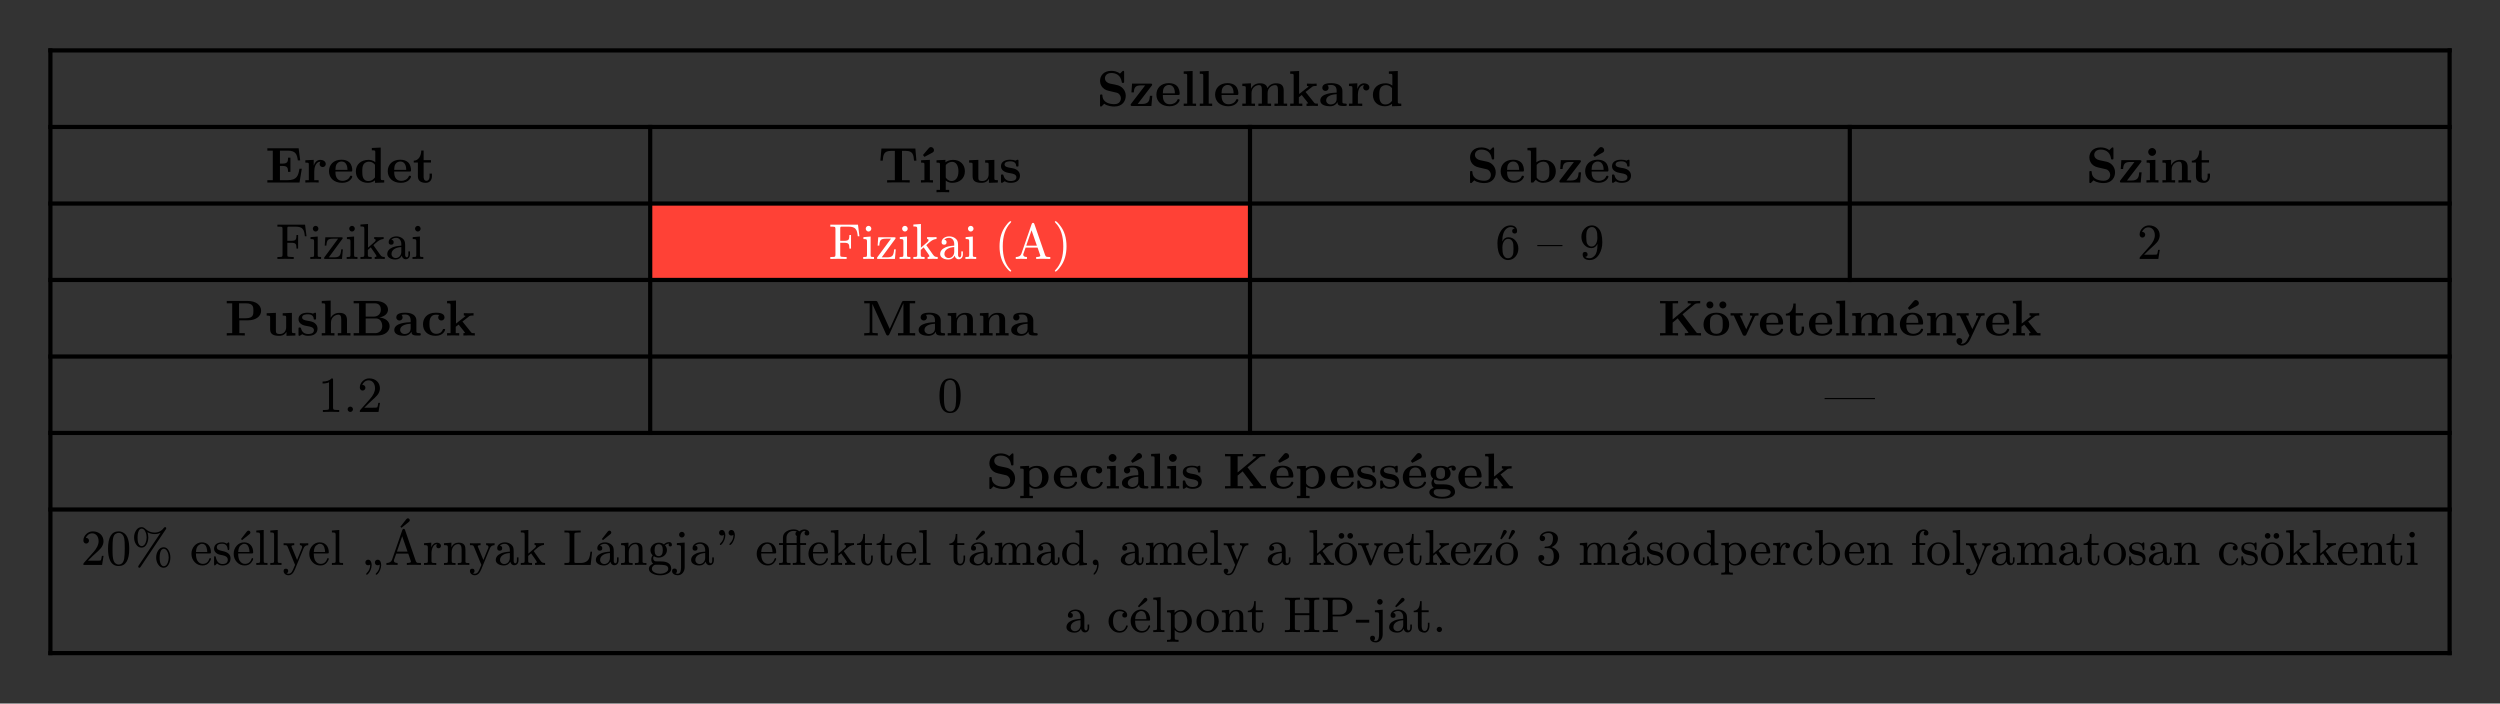 <svg xmlns="http://www.w3.org/2000/svg" xmlns:xlink="http://www.w3.org/1999/xlink" version="1.1" width="595.276" height="167.512" viewBox="0 0 595.276 167.512">
<rect x="0" y="0" width="595.276" height="167.512" fill="#333333" stroke="none"/>
<defs>
<path id="font_12_16" d="M.574 .203C.574 .314 .493 .395 .402 .414L.257 .445C.217 .454 .161 .488 .161 .549 .161 .592 .189 .654 .289 .654 .369 .654 .47 .62 .493 .484 .497 .46 .497 .458 .518 .458 .542 .458 .542 .463 .542 .486V.669C.542 .688 .542 .697 .524 .697 .516 .697 .515 .696 .504 .686L.459 .642C.401 .688 .336 .697 .288 .697 .136 .697 .064 .601 .064 .496 .064 .431 .097 .385 .118 .363 .167 .314 .201 .307 .31 .283 .398 .264 .415 .261 .437 .24 .452 .225 .477 .199 .477 .153 .477 .105 .451 .036 .347 .036 .271 .036 .119 .056 .111 .205 .11 .223 .11 .228 .088 .228 .064 .228 .064 .222 .064 .199V.017C.064-.002 .064-.011 .082-.011 .091-.011 .093-.009 .101-.002L.147 .044C.213-.005 .306-.011 .347-.011 .512-.011 .574 .102 .574 .203Z"/>
<path id="font_12_18" d="M.462 .202H.415C.406 .101 .39 .04 .258 .04H.172L.449 .401C.457 .412 .459 .414 .459 .423 .459 .444 .445 .444 .427 .444H.06L.048 .269H.095C.101 .372 .132 .408 .235 .408H.32L.041 .044C.032 .033 .032 .031 .032 .022 .032 0 .045 0 .064 0H.444L.462 .202Z"/>
<path id="font_12_10" d="M.494 .117C.494 .135 .475 .135 .47 .135 .453 .135 .451 .13 .445 .114 .424 .066 .367 .034 .302 .034 .161 .034 .16 .167 .16 .218H.462C.484 .218 .494 .218 .494 .245 .494 .276 .488 .349 .438 .399 .401 .435 .348 .453 .279 .453 .119 .453 .032 .35 .032 .225 .032 .091 .132-.006 .293-.006 .451-.006 .494 .1 .494 .117M.399 .251H.16C.162 .29 .163 .332 .184 .365 .21 .405 .25 .417 .279 .417 .396 .417 .398 .286 .399 .251Z"/>
<path id="font_12_2" d="M.293 0V.047H.224V.694L.047 .686V.639C.109 .639 .116 .639 .116 .6V.047H.047V0L.17 .003 .293 0Z"/>
<path id="font_12_30" d="M.935 0V.047H.866V.306C.866 .409 .815 .45 .712 .45 .621 .45 .569 .4 .543 .354 .523 .447 .431 .45 .393 .45 .306 .45 .249 .405 .217 .342V.45L.045 .442V.395C.107 .395 .114 .395 .114 .356V.047H.045V0L.171 .003 .297 0V.047H.228V.256C.228 .365 .315 .414 .377 .414 .411 .414 .433 .394 .433 .317V.047H.364V0L.49 .003 .616 0V.047H.547V.256C.547 .365 .634 .414 .696 .414 .73 .414 .752 .394 .752 .317V.047H.683V0L.809 .003 .935 0Z"/>
<path id="font_12_26" d="M.587 0V.047H.57C.527 .047 .524 .051 .511 .067L.342 .278 .472 .379C.486 .39 .495 .397 .562 .397V.444C.535 .441 .51 .441 .484 .441L.369 .444V.397C.392 .397 .395 .394 .403 .386L.214 .237V.694L.037 .686V.639C.099 .639 .106 .639 .106 .6V.047H.037V0L.157 .003 .278 0V.047H.209V.174C.238 .197 .246 .203 .266 .217L.367 .091C.376 .079 .392 .059 .392 .056 .392 .047 .374 .047 .361 .047V0C.391 .002 .478 .003 .483 .003 .519 .003 .553 .002 .587 0Z"/>
<path id="font_12_3" d="M.553 .024C.553 .047 .54 .047 .527 .047 .466 .048 .466 .061 .466 .084V.299C.466 .388 .395 .453 .246 .453 .189 .453 .067 .449 .067 .361 .067 .317 .102 .298 .129 .298 .16 .298 .192 .319 .192 .361 .192 .391 .173 .408 .17 .41 .198 .416 .23 .417 .242 .417 .317 .417 .352 .375 .352 .299V.265C.281 .262 .027 .253 .027 .108 .027 .012 .151-.006 .22-.006 .3-.006 .347 .035 .369 .077 .369 .046 .369 0 .473 0H.521C.541 0 .553 0 .553 .024M.352 .139C.352 .043 .26 .03 .235 .03 .184 .03 .144 .065 .144 .109 .144 .217 .302 .231 .352 .234V.139Z"/>
<path id="font_12_7" d="M.442 .368C.442 .421 .388 .45 .336 .45 .266 .45 .226 .4 .203 .337V.45L.037 .442V.395C.099 .395 .106 .395 .106 .356V.047H.037V-0L.163 .003C.201 .003 .265 .003 .301-0V.047H.214V.222C.214 .292 .239 .414 .339 .414 .339 .414 .32 .397 .32 .368 .32 .327 .352 .307 .381 .307 .41 .307 .442 .328 .442 .368Z"/>
<path id="font_12_8" d="M.601 0V.047C.539 .047 .532 .047 .532 .086V.694L.355 .686V.639C.417 .639 .424 .639 .424 .6V.405C.374 .444 .322 .45 .289 .45 .143 .45 .038 .362 .038 .221 .038 .089 .13-.006 .278-.006 .339-.006 .387 .018 .418 .043V-.006L.601 0M.418 .103C.405 .085 .364 .03 .288 .03 .166 .03 .166 .151 .166 .221 .166 .269 .166 .323 .192 .362 .221 .404 .268 .414 .299 .414 .356 .414 .396 .382 .418 .353V.103Z"/>
<path id="font_12_9" d="M.723 .274H.676C.654 .136 .626 .047 .441 .047H.289V.329H.344C.44 .329 .45 .286 .45 .212H.497V.493H.45C.45 .419 .441 .376 .344 .376H.289V.633H.441C.602 .633 .628 .56 .644 .439H.691L.66 .68H.039V.633H.147V.047H.039V0H.677L.723 .274Z"/>
<path id="font_12_11" d="M.382 .124V.177H.335V.126C.335 .058 .303 .034 .275 .034 .217 .034 .217 .098 .217 .121V.397H.363V.444H.217V.635H.17C.169 .535 .12 .436 .021 .433V.397H.103V.123C.103 .016 .19-.006 .261-.006 .337-.006 .382 .051 .382 .124V.124Z"/>
<path id="font_12_12" d="M.757 .434 .736 .675H.063L.042 .434H.089C.098 .547 .108 .628 .252 .628H.329V.047H.176V-0C.23 .003 .341 .003 .4 .003 .459 .003 .57 .003 .624-0V.047H.471V.628H.547C.69 .628 .7 .548 .71 .434H.757Z"/>
<path id="font_12_13" d="M.286 0V.047H.224V.45L.05 .442V.395C.109 .395 .116 .395 .116 .356V.047H.047V0L.169 .003 .286 0M.306 .642C.306 .673 .278 .704 .246 .704 .223 .704 .211 .691 .199 .678L.087 .546 .117 .509 .268 .59C.284 .599 .306 .61 .306 .642Z"/>
<path id="font_12_4" d="M.6 .223C.6 .356 .509 .45 .365 .45 .29 .45 .237 .419 .214 .401V.45L.037 .442V.395C.099 .395 .106 .395 .106 .357V-.146H.037V-.193L.163-.19 .289-.193V-.146H.22V.039C.263 .004 .307-.006 .348-.006 .498-.006 .6 .084 .6 .223V.223M.472 .223C.472 .082 .402 .03 .337 .03 .323 .03 .276 .03 .231 .084 .22 .097 .22 .098 .22 .117V.329C.22 .348 .221 .349 .235 .363 .275 .404 .327 .41 .349 .41 .416 .41 .472 .349 .472 .223V.223Z"/>
<path id="font_12_14" d="M.615 0V.047C.553 .047 .546 .047 .546 .086V.45L.363 .442V.395C.425 .395 .432 .395 .432 .356V.165C.432 .083 .381 .03 .308 .03 .231 .03 .228 .055 .228 .109V.45L.045 .442V.395C.107 .395 .114 .395 .114 .356V.123C.114 .016 .195-.006 .294-.006 .32-.006 .392-.006 .438 .072V-.006L.615 0Z"/>
<path id="font_12_15" d="M.415 .14C.415 .183 .395 .218 .36 .246 .321 .275 .289 .281 .211 .294 .174 .301 .109 .312 .109 .359 .109 .421 .202 .421 .221 .421 .296 .421 .334 .392 .339 .337 .34 .322 .341 .317 .362 .317 .386 .317 .386 .322 .386 .345V.425C.386 .444 .386 .453 .368 .453 .364 .453 .362 .453 .323 .434 .297 .447 .262 .453 .222 .453 .192 .453 .038 .453 .038 .322 .038 .282 .058 .255 .078 .238 .118 .203 .156 .197 .233 .183 .269 .177 .344 .164 .344 .105 .344 .03 .252 .03 .23 .03 .124 .03 .098 .103 .086 .146 .081 .16 .076 .16 .062 .16 .038 .16 .038 .154 .038 .131V.022C.038 .003 .038-.006 .056-.006 .063-.006 .065-.006 .086 .009L.112 .026C.158-.006 .21-.006 .23-.006 .261-.006 .415-.006 .415 .14Z"/>
<path id="font_12_17" d="M.6 .223C.6 .356 .506 .45 .361 .45 .288 .45 .238 .421 .214 .401V.694L.037 .686V.639C.099 .639 .106 .639 .106 .6V0H.153C.169 .019 .186 .037 .202 .056 .21 .048 .259-.006 .348-.006 .497-.006 .6 .084 .6 .223M.472 .223C.472 .176 .472 .121 .446 .082 .417 .041 .371 .03 .339 .03 .269 .03 .23 .084 .22 .099V.35C.247 .385 .295 .414 .35 .414 .472 .414 .472 .293 .472 .223Z"/>
<path id="font_12_19" d="M.494 .117C.494 .135 .475 .135 .47 .135 .453 .135 .451 .13 .445 .114 .424 .066 .367 .034 .302 .034 .161 .034 .16 .167 .16 .218H.462C.484 .218 .494 .218 .494 .245 .494 .276 .488 .349 .438 .399 .401 .435 .348 .453 .279 .453 .119 .453 .032 .35 .032 .225 .032 .091 .132-.006 .293-.006 .451-.006 .494 .1 .494 .117M.399 .251H.16C.162 .29 .163 .332 .184 .365 .21 .405 .25 .417 .279 .417 .396 .417 .398 .286 .399 .251M.41 .642C.41 .673 .382 .704 .35 .704 .327 .704 .315 .691 .303 .678L.191 .546 .221 .509 .372 .59C.388 .599 .41 .61 .41 .642Z"/>
<path id="font_12_20" d="M.286 0V.047H.224V.45L.05 .442V.395C.109 .395 .116 .395 .116 .356V.047H.047V0L.169 .003 .286 0M.238 .607C.238 .65 .203 .685 .16 .685 .117 .685 .082 .65 .082 .607 .082 .564 .117 .529 .16 .529 .203 .529 .238 .564 .238 .607Z"/>
<path id="font_12_21" d="M.615 0V.047H.546V.306C.546 .411 .492 .45 .392 .45 .296 .45 .243 .393 .217 .342V.45L.045 .442V.395C.107 .395 .114 .395 .114 .356V.047H.045V0L.171 .003 .297 0V.047H.228V.256C.228 .365 .314 .414 .377 .414 .411 .414 .432 .393 .432 .317V.047H.363V0L.489 .003 .615 0Z"/>
<path id="font_13_1" d="M.275 .641H.393C.464 .641 .51 .626 .533 .597 .565 .558 .569 .521 .578 .45H.611L.582 .68H.033V.641H.061C.096 .641 .117 .639 .124 .634 .131 .629 .135 .617 .135 .599V.081C.135 .063 .131 .051 .124 .046 .117 .041 .096 .039 .061 .039H.033V0C.059 .002 .11 .003 .187 .003 .274 .003 .33 .002 .357 0V.039H.32C.267 .039 .238 .044 .233 .055 .231 .06 .23 .069 .23 .082V.321H.311C.354 .321 .382 .313 .394 .298 .406 .283 .412 .253 .412 .206H.444V.475H.412C.412 .429 .406 .398 .394 .383 .382 .368 .354 .36 .311 .36H.23V.606C.23 .642 .236 .641 .275 .641Z"/>
<path id="font_13_2" d="M.194 .601C.194 .631 .169 .657 .139 .657 .109 .657 .083 .631 .083 .601 .083 .571 .108 .544 .138 .544 .169 .544 .194 .57 .194 .601M.143 .003 .247 0V.039C.214 .039 .194 .041 .188 .045 .182 .049 .18 .06 .18 .078V.445L.037 .433V.395C.07 .395 .091 .392 .098 .387 .105 .382 .108 .368 .108 .345V.079C.108 .06 .105 .048 .098 .044 .091 .04 .069 .039 .033 .039V0L.143 .003Z"/>
<path id="font_13_3" d="M.057 0H.384L.401 .191H.369C.364 .129 .353 .087 .335 .065 .317 .043 .283 .032 .23 .032H.122L.389 .395C.396 .404 .399 .41 .399 .414 .399 .425 .389 .431 .37 .431H.053L.041 .265H.074C.077 .32 .087 .356 .103 .374 .119 .392 .152 .402 .202 .402H.306L.038 .038C.031 .029 .028 .023 .028 .018 .028 .001 .035 0 .057 0Z"/>
<path id="font_13_4" d="M.422 .003C.442 .004 .472 .003 .511 0V.039C.487 .039 .469 .042 .457 .047 .445 .052 .431 .066 .415 .089L.29 .266C.287 .275 .285 .278 .285 .275 .285 .276 .295 .285 .316 .303 .351 .334 .377 .354 .394 .365 .425 .384 .456 .394 .488 .396V.434C.467 .432 .443 .431 .416 .431 .37 .431 .332 .432 .301 .434V.396C.32 .395 .33 .388 .33 .375 .33 .363 .323 .351 .31 .339L.178 .224V.694L.028 .683V.645C.064 .645 .086 .643 .094 .637 .102 .631 .105 .616 .105 .593V.079C.105 .06 .101 .049 .094 .045 .087 .041 .065 .039 .028 .039V0L.139 .003 .251 0V.039C.214 .039 .193 .041 .186 .045 .179 .049 .175 .06 .175 .079V.179L.233 .23 .249 .206C.314 .116 .347 .066 .347 .057 .347 .045 .335 .039 .311 .039V0L.422 .003Z"/>
<path id="font_13_5" d="M.483 .091V.15H.451V.091C.451 .052 .44 .032 .419 .032 .399 .032 .387 .057 .387 .077V.274C.387 .309 .383 .335 .376 .353 .352 .412 .283 .448 .213 .448 .136 .448 .06 .405 .06 .333 .06 .3 .077 .283 .11 .283 .143 .283 .159 .299 .159 .332 .159 .361 .144 .378 .113 .381 .135 .406 .168 .419 .211 .419 .273 .419 .311 .362 .311 .297V.264C.233 .259 .174 .247 .133 .228 .066 .197 .032 .154 .032 .097 .032 .071 .042 .049 .061 .032 .093 .003 .137-.011 .193-.011 .252-.011 .294 .014 .32 .065 .327 .027 .355-.006 .398-.006 .451-.006 .483 .036 .483 .091M.2 .018C.154 .018 .116 .052 .116 .098 .116 .191 .213 .231 .311 .236V.141C.311 .074 .267 .018 .2 .018Z"/>
<path id="font_13_6" d="M0 0Z"/>
<path id="font_13_7" d="M.317-.25C.326-.25 .331-.245 .331-.236 .331-.232 .325-.224 .313-.211 .213-.108 .163 .046 .163 .25 .163 .454 .214 .609 .317 .716 .326 .726 .331 .733 .331 .736 .331 .745 .326 .75 .317 .75 .3 .75 .269 .72 .223 .659 .14 .55 .099 .414 .099 .25 .099 .082 .141-.056 .226-.163 .271-.221 .302-.25 .317-.25Z"/>
<path id="font_13_8" d="M.583 .003 .717 0V.039H.695C.67 .039 .653 .04 .646 .042 .631 .047 .621 .058 .615 .075L.401 .694C.397 .707 .39 .716 .375 .716 .362 .716 .353 .709 .348 .694L.143 .102C.129 .061 .092 .039 .032 .038V0L.137 .003 .254 0V.039C.205 .039 .18 .054 .18 .085 .18 .092 .181 .096 .182 .098L.227 .225H.465L.516 .077C.518 .071 .519 .067 .519 .064 .519 .047 .492 .039 .437 .039V0C.479 .003 .528 .004 .583 .003M.345 .569 .451 .264H.24L.345 .569Z"/>
<path id="font_13_9" d="M.165-.159C.248-.05 .289 .086 .289 .25 .289 .418 .247 .556 .162 .663 .117 .721 .086 .75 .071 .75 .062 .75 .057 .745 .057 .736 .057 .733 .063 .724 .076 .71 .175 .608 .225 .455 .225 .25 .225 .046 .174-.109 .071-.216 .062-.226 .057-.233 .057-.236 .057-.245 .062-.25 .071-.25 .088-.25 .119-.22 .165-.159Z"/>
<path id="font_13_23" d="M.383 .504C.416 .504 .432 .521 .432 .555 .432 .627 .378 .666 .304 .666 .221 .666 .155 .627 .106 .548 .063 .48 .042 .403 .042 .316 .042 .189 .065 .1 .112 .047 .152 .001 .198-.022 .251-.022 .312-.022 .362 .001 .401 .047 .438 .091 .457 .144 .457 .205 .457 .266 .439 .318 .403 .361 .365 .407 .316 .431 .257 .431 .205 .431 .165 .402 .138 .346V.352C.138 .465 .166 .561 .226 .605 .252 .624 .279 .633 .306 .633 .342 .633 .368 .623 .385 .602 .351 .602 .334 .583 .334 .553 .334 .525 .355 .504 .383 .504M.344 .34C.355 .317 .361 .272 .361 .206 .361 .141 .356 .098 .345 .076 .325 .035 .294 .014 .251 .014 .222 .014 .2 .024 .184 .044 .171 .06 .162 .074 .158 .085 .146 .116 .14 .163 .14 .227 .14 .255 .144 .282 .151 .307 .164 .354 .201 .399 .256 .399 .295 .399 .325 .379 .344 .34Z"/>
<path id="font_13_11" d="M0 .254H.499V.277H0V.254Z"/>
<path id="font_13_63" d="M.116 .14C.083 .14 .067 .123 .067 .089 .067 .014 .128-.022 .207-.022 .287-.022 .351 .018 .398 .099 .437 .166 .457 .243 .457 .329 .457 .456 .434 .546 .388 .599 .349 .644 .304 .666 .253 .666 .194 .666 .145 .645 .106 .602 .063 .557 .042 .503 .042 .44 .042 .379 .06 .327 .096 .284 .134 .238 .183 .215 .242 .215 .294 .215 .334 .243 .361 .299V.286C.361 .177 .342 .103 .303 .063 .272 .03 .239 .014 .206 .014 .166 .014 .137 .023 .118 .042 .149 .044 .165 .06 .165 .091 .165 .119 .144 .14 .116 .14M.243 .246C.204 .246 .175 .266 .155 .306 .144 .329 .138 .374 .138 .439 .138 .504 .145 .548 .158 .573 .18 .613 .212 .633 .253 .633 .294 .633 .324 .608 .343 .558 .354 .531 .359 .485 .359 .42 .359 .333 .322 .246 .243 .246Z"/>
<path id="font_13_10" d="M.237 .666C.186 .666 .143 .648 .106 .612 .069 .576 .05 .534 .05 .483 .05 .449 .075 .424 .106 .424 .136 .424 .161 .45 .161 .48 .161 .513 .137 .536 .105 .536 .102 .536 .1 .536 .098 .535 .117 .584 .161 .627 .224 .627 .306 .627 .352 .556 .352 .47 .352 .403 .318 .331 .25 .255L.062 .043C.049 .028 .05 .029 .05 0H.421L.45 .18H.417C.409 .129 .402 .1 .396 .091 .391 .086 .361 .084 .306 .084H.139L.236 .179C.304 .243 .39 .312 .419 .365 .439 .4 .449 .435 .449 .47 .449 .588 .357 .666 .237 .666Z"/>
<path id="font_12_22" d="M.721 .491C.721 .601 .622 .686 .456 .686H.039V.639H.147V.047H.039V-0C.077 .003 .175 .003 .218 .003 .261 .003 .359 .003 .397-0V.047H.289V.302H.466C.605 .302 .721 .374 .721 .491M.568 .491C.568 .42 .568 .343 .417 .343H.283V.639H.418C.568 .639 .568 .563 .568 .491Z"/>
<path id="font_12_23" d="M.615 0V.047H.546V.306C.546 .411 .492 .45 .392 .45 .296 .45 .245 .392 .223 .354H.222V.694L.045 .686V.639C.107 .639 .114 .639 .114 .6V.047H.045V0L.171 .003 .297 0V.047H.228V.256C.228 .365 .314 .414 .377 .414 .411 .414 .432 .393 .432 .317V.047H.363V0L.489 .003 .615 0Z"/>
<path id="font_12_24" d="M.753 .186C.753 .282 .667 .349 .548 .358 .656 .377 .721 .437 .721 .514 .721 .606 .634 .686 .473 .686H.039V.639H.147V.047H.039V0H.503C.669 0 .753 .088 .753 .186M.579 .514C.579 .437 .531 .375 .434 .375H.278V.639H.46C.561 .639 .579 .56 .579 .514M.606 .187C.606 .175 .606 .047 .462 .047H.278V.339H.472C.492 .339 .539 .339 .573 .296 .606 .254 .606 .198 .606 .187Z"/>
<path id="font_12_25" d="M.478 .117C.478 .131 .464 .131 .454 .131 .436 .131 .435 .129 .43 .116 .404 .053 .356 .034 .305 .034 .166 .034 .166 .181 .166 .227 .166 .283 .166 .413 .295 .413 .33 .413 .347 .41 .36 .407 .342 .391 .34 .37 .34 .361 .34 .317 .375 .298 .402 .298 .433 .298 .465 .319 .465 .361 .465 .447 .349 .453 .291 .453 .112 .453 .038 .338 .038 .222 .038 .089 .132-.006 .286-.006 .448-.006 .478 .11 .478 .117Z"/>
<path id="font_12_27" d="M1.051 0V.047H.943V.639H1.051V.686H.83C.808 .686 .797 .686 .786 .661L.546 .132 .306 .661C.295 .686 .284 .686 .262 .686H.04V.639H.148V.076C.148 .054 .147 .053 .119 .05 .095 .047 .093 .047 .065 .047H.04V0C.078 .003 .135 .003 .174 .003 .216 .003 .268 .003 .309 0V.047H.284C.266 .047 .249 .048 .231 .05 .202 .053 .201 .054 .201 .076V.626H.202L.474 .025C.483 .005 .495 0 .506 0 .526 0 .534 .015 .538 .024L.817 .639H.818V.047H.71V0C.746 .003 .839 .003 .88 .003 .921 .003 1.015 .003 1.051 0Z"/>
<path id="font_12_6" d="M.852 0V.047H.823C.77 .047 .767 .051 .755 .067L.485 .421 .725 .621C.747 .639 .789 .639 .819 .639H.836V.686C.796 .683 .739 .683 .734 .683 .696 .683 .624 .683 .588 .686V.639C.601 .639 .621 .639 .646 .634 .662 .63 .65 .631 .659 .628L.289 .319V.639H.397V.686C.359 .683 .261 .683 .218 .683 .175 .683 .077 .683 .039 .686V.639H.147V.047H.039V0C.077 .003 .175 .003 .218 .003 .261 .003 .359 .003 .397 0V.047H.289V.257L.389 .34 .595 .069C.6 .063 .6 .061 .603 .055 .585 .047 .565 .047 .53 .047V0C.571 .003 .661 .003 .706 .003 .746 .003 .815 .003 .852 0Z"/>
<path id="font_12_28" d="M.542 .218C.542 .352 .45 .453 .287 .453 .123 .453 .032 .351 .032 .218 .032 .094 .12-.006 .287-.006 .455-.006 .542 .095 .542 .218M.414 .229C.414 .142 .414 .034 .287 .034 .16 .034 .16 .142 .16 .229 .16 .274 .16 .325 .177 .359 .196 .396 .238 .417 .287 .417 .329 .417 .371 .401 .393 .366 .414 .332 .414 .277 .414 .229M.229 .607C.229 .646 .198 .677 .159 .677 .12 .677 .089 .646 .089 .607 .089 .569 .12 .537 .159 .537 .198 .537 .229 .569 .229 .607M.486 .607C.486 .646 .455 .677 .416 .677 .377 .677 .346 .646 .346 .607 .346 .569 .377 .537 .416 .537 .455 .537 .486 .569 .486 .607Z"/>
<path id="font_12_29" d="M.58 .397V.444C.555 .442 .526 .441 .501 .441L.41 .444V.397C.429 .397 .458 .394 .458 .386 .458 .386 .458 .384 .453 .374L.337 .124 .21 .397H.264V.444L.14 .441 .026 .444V.397H.09L.265 .021C.277-.004 .29-.004 .303-.004 .32-.004 .33-.001 .34 .02L.506 .376C.512 .39 .516 .397 .58 .397Z"/>
<path id="font_12_31" d="M.58 .397V.444C.556 .442 .526 .441 .501 .441L.41 .444V.397C.41 .397 .457 .397 .457 .385L.452 .373 .337 .127 .21 .397H.264V.444L.14 .441 .026 .444V.397H.09L.277 0 .254-.048C.232-.096 .2-.164 .129-.164 .115-.164 .113-.163 .105-.16 .114-.156 .137-.142 .137-.107 .137-.074 .113-.05 .079-.05 .051-.05 .022-.069 .022-.108 .022-.159 .069-.2 .129-.2 .206-.2 .264-.138 .291-.081L.506 .376C.513 .39 .516 .397 .58 .397Z"/>
<path id="font_13_13" d="M.269 .666C.228 .624 .168 .603 .089 .603V.564C.141 .564 .184 .572 .217 .588V.082C.217 .064 .213 .052 .204 .047 .195 .042 .17 .039 .13 .039H.095V0C.12 .002 .174 .003 .257 .003 .34 .003 .394 .002 .419 0V.039H.384C.343 .039 .318 .042 .31 .047 .302 .052 .297 .064 .297 .082V.636C.297 .66 .295 .666 .269 .666Z"/>
<path id="font_13_15" d="M.192 .053C.192 .082 .168 .106 .139 .106 .11 .106 .086 .082 .086 .053 .086 .024 .11 0 .139 0 .168 0 .192 .024 .192 .053Z"/>
<path id="font_13_14" d="M.249-.022C.39-.022 .46 .092 .46 .32 .46 .473 .428 .575 .365 .625 .33 .652 .291 .666 .25 .666 .109 .666 .039 .551 .039 .32 .039 .136 .088-.022 .249-.022M.361 .524C.368 .489 .371 .425 .371 .332 .371 .24 .367 .172 .36 .128 .347 .048 .31 .008 .249 .008 .226 .008 .203 .017 .182 .034 .155 .057 .139 .104 .132 .176 .129 .201 .128 .253 .128 .332 .128 .419 .131 .48 .136 .513 .145 .568 .163 .603 .191 .618 .213 .63 .232 .636 .249 .636 .314 .636 .35 .583 .361 .524Z"/>
<path id="font_13_17" d="M0 .254H.999V.277H0V.254Z"/>
<path id="font_12_32" d="M.553 .024C.553 .047 .54 .047 .527 .047 .466 .048 .466 .061 .466 .084V.299C.466 .388 .395 .453 .246 .453 .189 .453 .067 .449 .067 .361 .067 .317 .102 .298 .129 .298 .16 .298 .192 .319 .192 .361 .192 .391 .173 .408 .17 .41 .198 .416 .23 .417 .242 .417 .317 .417 .352 .375 .352 .299V.265C.281 .262 .027 .253 .027 .108 .027 .012 .151-.006 .22-.006 .3-.006 .347 .035 .369 .077 .369 .046 .369 0 .473 0H.521C.541 0 .553 0 .553 .024M.352 .139C.352 .043 .26 .03 .235 .03 .184 .03 .144 .065 .144 .109 .144 .217 .302 .231 .352 .234V.139M.426 .642C.426 .673 .398 .704 .366 .704 .343 .704 .331 .691 .319 .678L.207 .546 .237 .509 .388 .59C.404 .599 .426 .61 .426 .642Z"/>
<path id="font_12_5" d="M0 0Z"/>
<path id="font_12_33" d="M.558 .397C.558 .42 .541 .455 .495 .455 .48 .455 .433 .452 .389 .417 .371 .429 .329 .45 .255 .45 .111 .45 .056 .372 .056 .302 .056 .261 .076 .22 .108 .197 .08 .162 .074 .129 .074 .108 .074 .093 .078 .044 .118 .012 .105 .009 .032-.012 .032-.075 .032-.126 .087-.201 .287-.201 .464-.201 .542-.142 .542-.072 .542-.042 .534 .021 .467 .055 .411 .083 .351 .083 .255 .083 .229 .083 .183 .083 .178 .084 .134 .091 .123 .129 .123 .147 .123 .157 .127 .172 .133 .18 .179 .156 .23 .154 .255 .154 .399 .154 .454 .232 .454 .302 .454 .349 .429 .382 .414 .398 .444 .414 .465 .416 .476 .417 .474 .412 .472 .403 .472 .397 .472 .372 .489 .354 .515 .354 .541 .354 .558 .373 .558 .397M.343 .302C.343 .257 .343 .19 .255 .19 .167 .19 .167 .257 .167 .302 .167 .347 .167 .414 .255 .414 .343 .414 .343 .347 .343 .302V.302M.456-.075C.456-.111 .417-.165 .287-.165 .167-.165 .118-.119 .118-.073 .118-.013 .181-.013 .195-.013H.312C.343-.013 .456-.013 .456-.075Z"/>
<path id="font_13_24" d="M.643-.056C.687-.056 .721-.032 .746 .017 .766 .056 .776 .099 .776 .147 .776 .194 .766 .238 .746 .278 .721 .327 .686 .351 .643 .351 .597 .351 .56 .328 .531 .282 .506 .242 .494 .197 .494 .148 .494 .098 .506 .053 .53 .014 .559-.033 .596-.056 .643-.056M.583 .64 .148-.01C.141-.02 .138-.027 .138-.032 .138-.048 .146-.056 .162-.056 .17-.056 .178-.05 .185-.039L.685 .706C.691 .715 .694 .721 .694 .726 .694 .742 .686 .75 .67 .75 .662 .75 .654 .745 .646 .735 .6 .673 .538 .642 .461 .642 .394 .642 .333 .667 .279 .717 .256 .739 .231 .75 .205 .75 .158 .75 .121 .727 .093 .681 .068 .641 .056 .596 .056 .547 .056 .497 .068 .452 .092 .413 .121 .366 .158 .343 .205 .343 .249 .343 .283 .367 .308 .416 .328 .455 .338 .498 .338 .546 .338 .583 .332 .617 .321 .649 .367 .624 .414 .612 .462 .612 .51 .612 .55 .621 .583 .64M.644 .321C.677 .321 .702 .299 .721 .255 .736 .221 .743 .185 .743 .148 .743 .11 .736 .074 .722 .04 .703-.004 .677-.026 .644-.026 .619-.026 .597-.005 .587 .015 .571 .043 .563 .087 .563 .147 .563 .214 .576 .281 .608 .307 .62 .316 .632 .321 .644 .321M.206 .72C.239 .72 .264 .698 .283 .654 .298 .62 .305 .584 .305 .547 .305 .509 .298 .473 .284 .439 .265 .395 .239 .373 .206 .373 .195 .373 .183 .378 .171 .387 .134 .415 .125 .468 .125 .546 .125 .613 .138 .68 .17 .706 .182 .715 .194 .72 .206 .72Z"/>
<path id="font_13_25" d="M.415 .252C.415 .366 .348 .448 .236 .448 .176 .448 .126 .425 .085 .378 .047 .334 .028 .281 .028 .221 .028 .157 .049 .103 .091 .057 .133 .011 .185-.011 .247-.011 .304-.011 .348 .009 .378 .048 .403 .081 .415 .105 .415 .121 .415 .131 .409 .136 .398 .136 .39 .136 .385 .131 .382 .12 .36 .054 .317 .021 .253 .021 .208 .021 .173 .042 .146 .085 .127 .116 .118 .163 .117 .228H.387C.409 .228 .415 .23 .415 .252M.326 .349C.337 .316 .342 .284 .342 .256H.118C.121 .321 .138 .366 .168 .389 .193 .409 .215 .419 .236 .419 .281 .419 .311 .396 .326 .349Z"/>
<path id="font_13_22" d="M.36 .13C.36 .206 .308 .254 .205 .274 .158 .283 .127 .294 .111 .305 .095 .316 .088 .332 .088 .351 .088 .398 .123 .421 .193 .421 .261 .421 .298 .383 .303 .306 .304 .298 .309 .294 .319 .294 .33 .294 .336 .303 .336 .321V.42C.336 .439 .331 .448 .321 .448 .31 .448 .295 .43 .285 .422 .26 .439 .229 .448 .193 .448 .104 .448 .033 .408 .033 .323 .033 .289 .047 .26 .076 .237 .111 .208 .144 .202 .207 .191 .272 .178 .305 .149 .305 .104 .305 .047 .27 .018 .199 .018 .13 .018 .086 .064 .067 .155 .064 .168 .059 .175 .05 .175 .039 .175 .033 .165 .033 .146V.017C.033-.002 .038-.011 .048-.011 .051-.011 .055-.008 .063-.001 .081 .015 .074 .012 .092 .03 .121 .003 .157-.011 .199-.011 .294-.011 .36 .038 .36 .13Z"/>
<path id="font_13_26" d="M.322 .681C.31 .681 .299 .675 .29 .663L.173 .514 .194 .492 .342 .611C.354 .62 .36 .631 .36 .643 .36 .663 .342 .681 .322 .681M.415 .252C.415 .366 .348 .448 .236 .448 .176 .448 .126 .425 .085 .378 .047 .334 .028 .281 .028 .221 .028 .157 .049 .103 .091 .057 .133 .011 .185-.011 .247-.011 .304-.011 .348 .009 .378 .048 .403 .081 .415 .105 .415 .121 .415 .131 .409 .136 .398 .136 .39 .136 .385 .131 .382 .12 .36 .054 .317 .021 .253 .021 .208 .021 .173 .042 .146 .085 .127 .116 .118 .163 .117 .228H.387C.409 .228 .415 .23 .415 .252M.326 .349C.337 .316 .342 .284 .342 .256H.118C.121 .321 .138 .366 .168 .389 .193 .409 .215 .419 .236 .419 .281 .419 .311 .396 .326 .349Z"/>
<path id="font_13_27" d="M.144 .003 .255 0V.039C.219 .039 .197 .04 .19 .044 .183 .048 .18 .06 .18 .079V.694L.033 .683V.645C.068 .645 .09 .642 .097 .636 .104 .63 .108 .616 .108 .593V.079C.108 .06 .104 .048 .097 .044 .09 .04 .069 .039 .033 .039V0L.144 .003Z"/>
<path id="font_13_28" d="M.113-.205C.168-.205 .212-.167 .243-.09L.416 .332C.433 .372 .463 .392 .508 .392V.431C.475 .428 .449 .427 .43 .428L.341 .431V.393C.372 .392 .387 .379 .387 .354 .387 .348 .385 .341 .381 .332L.286 .098 .18 .354C.177 .362 .175 .368 .174 .371 .174 .385 .193 .392 .23 .392V.431L.118 .428C.094 .427 .061 .428 .019 .431V.392C.072 .392 .085 .394 .099 .36L.246 .001 .222-.055C.195-.119 .176-.175 .113-.175 .099-.175 .087-.171 .076-.164 .099-.159 .11-.144 .11-.12 .11-.09 .095-.075 .064-.075 .034-.075 .019-.09 .019-.121 .019-.17 .064-.205 .113-.205Z"/>
<path id="font_13_64" d="M.331 .104C.299 .104 .275 .081 .275 .048 .275 .016 .299-.007 .331-.007 .346-.007 .359-.002 .37 .007L.371-.002C.371-.064 .349-.117 .304-.161 .295-.17 .291-.176 .291-.18 .291-.19 .295-.195 .304-.195 .311-.195 .321-.187 .336-.172 .368-.137 .4-.066 .4-.002 .4 .051 .379 .104 .331 .104M.142 .104C.109 .104 .086 .081 .086 .048 .086 .016 .109-.007 .142-.007 .157-.007 .17-.002 .181 .007L.182-.002C.182-.064 .159-.117 .114-.161 .106-.17 .102-.176 .102-.18 .102-.19 .106-.195 .115-.195 .122-.195 .132-.187 .146-.172 .179-.137 .211-.067 .211-.002 .211 .05 .189 .104 .142 .104Z"/>
<path id="font_13_65" d="M.458 .925C.446 .925 .435 .919 .426 .907L.309 .758 .33 .736 .478 .855C.49 .864 .496 .875 .496 .887 .496 .907 .478 .925 .458 .925M.583 .003 .717 0V.039H.695C.67 .039 .653 .04 .646 .042 .631 .047 .621 .058 .615 .075L.401 .694C.397 .707 .39 .716 .375 .716 .362 .716 .353 .709 .348 .694L.143 .102C.129 .061 .092 .039 .032 .038V0L.137 .003 .254 0V.039C.205 .039 .18 .054 .18 .085 .18 .092 .181 .096 .182 .098L.227 .225H.465L.516 .077C.518 .071 .519 .067 .519 .064 .519 .047 .492 .039 .437 .039V0C.479 .003 .528 .004 .583 .003M.345 .569 .451 .264H.24L.345 .569Z"/>
<path id="font_13_35" d="M.364 .378C.364 .417 .327 .442 .288 .442 .237 .442 .198 .412 .172 .351V.442L.028 .431V.393C.063 .393 .084 .39 .092 .384 .1 .378 .104 .365 .104 .342V.079C.104 .06 .101 .048 .094 .044 .087 .04 .065 .038 .028 .038V0L.143 .003C.185 .004 .228 .003 .271 0V.038H.247C.214 .038 .193 .041 .186 .046 .179 .051 .176 .063 .176 .081V.232C.176 .275 .184 .314 .199 .347 .219 .39 .248 .412 .287 .413 .277 .403 .272 .391 .272 .377 .272 .346 .287 .331 .318 .331 .345 .331 .364 .352 .364 .378Z"/>
<path id="font_13_33" d="M.314 .413C.359 .413 .382 .378 .382 .307V.079C.382 .06 .379 .048 .372 .044 .365 .04 .343 .038 .306 .038V0L.421 .003 .535 0V.038C.503 .038 .482 .039 .472 .042 .462 .045 .458 .052 .458 .064V.251C.458 .298 .457 .331 .454 .35 .444 .411 .399 .442 .32 .442 .257 .442 .21 .412 .179 .352V.442L.032 .431V.393C.068 .393 .09 .39 .098 .384 .106 .378 .109 .365 .109 .342V.079C.109 .06 .105 .048 .098 .044 .091 .04 .069 .038 .032 .038V0L.147 .003 .261 0V.038C.224 .038 .203 .04 .196 .044 .189 .048 .185 .06 .185 .079V.259C.185 .34 .236 .413 .314 .413V.413Z"/>
<path id="font_13_59" d="M.23 .074V.601C.23 .614 .231 .622 .233 .627 .238 .638 .267 .644 .32 .644H.356V.683C.33 .681 .274 .68 .187 .68 .11 .68 .059 .681 .033 .683V.644H.061C.096 .644 .117 .642 .124 .637 .131 .632 .135 .62 .135 .602V.081C.135 .063 .131 .052 .124 .047 .117 .042 .096 .039 .061 .039H.033V0H.554L.582 .263H.55C.545 .212 .536 .171 .525 .139 .503 .076 .444 .039 .355 .039H.274C.236 .039 .23 .039 .23 .074Z"/>
<path id="font_13_19" d="M.3 .681C.288 .681 .277 .675 .268 .663L.151 .514 .172 .492 .32 .611C.332 .62 .338 .631 .338 .643 .338 .663 .32 .681 .3 .681M.483 .091V.15H.451V.091C.451 .052 .44 .032 .419 .032 .399 .032 .387 .057 .387 .077V.274C.387 .309 .383 .335 .376 .353 .352 .412 .283 .448 .213 .448 .136 .448 .06 .405 .06 .333 .06 .3 .077 .283 .11 .283 .143 .283 .159 .299 .159 .332 .159 .361 .144 .378 .113 .381 .135 .406 .168 .419 .211 .419 .273 .419 .311 .362 .311 .297V.264C.233 .259 .174 .247 .133 .228 .066 .197 .032 .154 .032 .097 .032 .071 .042 .049 .061 .032 .093 .003 .137-.011 .193-.011 .252-.011 .294 .014 .32 .065 .327 .027 .355-.006 .398-.006 .451-.006 .483 .036 .483 .091M.2 .018C.154 .018 .116 .052 .116 .098 .116 .191 .213 .231 .311 .236V.141C.311 .074 .267 .018 .2 .018Z"/>
<path id="font_13_20" d="M.431 .453C.393 .453 .358 .438 .326 .408 .296 .431 .262 .442 .223 .442 .137 .442 .059 .378 .059 .294 .059 .252 .074 .218 .104 .192 .085 .168 .075 .141 .075 .11 .075 .072 .088 .043 .113 .024 .071 .01 .028-.026 .028-.077 .028-.12 .056-.154 .111-.178 .153-.197 .199-.206 .249-.206 .3-.206 .347-.197 .389-.178 .444-.154 .471-.12 .471-.075 .471-.022 .449 .017 .405 .042 .359 .067 .308 .07 .234 .07 .19 .07 .166 .07 .161 .071 .133 .075 .113 .102 .113 .133 .113 .148 .117 .162 .126 .174 .154 .155 .186 .145 .223 .145 .309 .145 .386 .209 .386 .293 .386 .332 .373 .364 .347 .389 .372 .412 .399 .423 .428 .423 .423 .418 .42 .41 .42 .4 .42 .378 .431 .367 .453 .367 .474 .367 .485 .378 .485 .401 .485 .432 .461 .453 .431 .453M.223 .411C.277 .411 .304 .372 .304 .294 .304 .215 .277 .175 .223 .175 .168 .175 .141 .214 .141 .293 .141 .372 .168 .411 .223 .411M.164 .004H.222C.274 .004 .316 .001 .348-.006 .391-.015 .412-.039 .412-.077 .412-.109 .392-.134 .352-.153 .321-.168 .287-.175 .25-.175 .214-.175 .18-.168 .148-.153 .107-.134 .087-.109 .087-.077 .087-.035 .123 .004 .164 .004Z"/>
<path id="font_13_66" d="M.21 .601C.21 .631 .185 .657 .155 .657 .124 .657 .099 .632 .099 .601 .099 .57 .123 .544 .154 .544 .185 .544 .21 .57 .21 .601M.21-.047V.444L.055 .433V.394C.094 .394 .118 .392 .126 .386 .134 .38 .138 .366 .138 .343V-.049C.138-.077 .134-.104 .127-.129 .118-.16 .099-.175 .071-.175 .057-.175 .043-.172 .029-.167 .048-.158 .057-.143 .057-.122 .057-.089 .041-.072 .008-.072-.024-.072-.04-.089-.04-.122-.04-.176 .015-.205 .073-.205 .155-.205 .21-.132 .21-.047V-.047Z"/>
<path id="font_13_55" d="M.331 .694C.299 .694 .275 .671 .275 .638 .275 .606 .299 .583 .331 .583 .346 .583 .359 .588 .37 .597L.371 .588C.371 .526 .349 .473 .304 .429 .295 .42 .291 .414 .291 .41 .291 .4 .295 .395 .304 .395 .311 .395 .321 .403 .336 .418 .368 .453 .4 .524 .4 .588 .4 .641 .379 .694 .331 .694M.142 .694C.109 .694 .086 .671 .086 .638 .086 .606 .109 .583 .142 .583 .157 .583 .17 .588 .181 .597L.182 .588C.182 .526 .159 .473 .114 .429 .106 .42 .102 .414 .102 .41 .102 .4 .106 .395 .115 .395 .122 .395 .132 .403 .146 .418 .179 .453 .211 .523 .211 .588 .211 .64 .189 .694 .142 .694Z"/>
<path id="font_13_67" d="M.534 .705C.498 .705 .463 .692 .428 .665 .405 .692 .368 .705 .317 .705 .263 .705 .216 .692 .175 .665 .128 .635 .105 .594 .105 .543V.434H.027V.396H.105V.079C.105 .06 .101 .048 .094 .044 .087 .04 .065 .039 .028 .039V0L.141 .003 .255 0V.039C.218 .039 .196 .04 .189 .044 .182 .048 .178 .06 .178 .079V.396H.377V.079C.377 .06 .373 .048 .366 .044 .359 .04 .337 .039 .3 .039V0L.417 .003C.459 .004 .502 .003 .546 0V.039H.521C.488 .039 .467 .041 .46 .046 .453 .051 .45 .063 .45 .081V.396H.564V.434H.447V.545C.447 .607 .477 .675 .535 .675 .543 .675 .55 .674 .557 .672 .542 .664 .534 .65 .534 .631 .534 .6 .55 .584 .581 .584 .612 .584 .628 .6 .628 .632 .628 .677 .582 .705 .534 .705M.316 .675C.343 .675 .365 .671 .382 .662 .363 .655 .353 .64 .353 .617 .353 .596 .362 .582 .38 .575 .378 .566 .377 .556 .377 .544V.434H.175V.542C.175 .621 .237 .675 .316 .675Z"/>
<path id="font_13_34" d="M.332 .126V.186H.3V.128C.3 .078 .282 .022 .238 .022 .197 .022 .177 .056 .177 .124V.395H.316V.433H.177V.615H.145C.144 .582 .141 .553 .134 .527 .117 .461 .078 .427 .019 .424V.395H.102V.126C.102 .067 .12 .029 .155 .01 .182-.004 .207-.011 .232-.011 .298-.011 .332 .055 .332 .126V.126Z"/>
<path id="font_13_36" d="M.315 .413C.361 .413 .384 .378 .384 .307V.079C.384 .06 .381 .048 .374 .044 .367 .04 .344 .038 .307 .038V0L.423 .003 .538 0V.038C.501 .038 .479 .04 .472 .044 .465 .048 .461 .06 .461 .079V.259C.461 .339 .513 .413 .59 .413 .637 .413 .66 .378 .66 .307V.079C.66 .06 .656 .048 .649 .044 .642 .04 .619 .038 .582 .038V0L.698 .003 .813 0V.038C.781 .038 .761 .039 .751 .042 .741 .045 .736 .052 .736 .064V.251C.736 .298 .734 .331 .731 .35 .721 .411 .676 .442 .597 .442 .534 .442 .487 .413 .455 .354 .441 .413 .397 .442 .322 .442 .259 .442 .211 .412 .179 .352V.442L.032 .431V.393C.068 .393 .09 .39 .098 .384 .106 .378 .109 .365 .109 .342V.079C.109 .06 .105 .048 .098 .044 .091 .04 .069 .038 .032 .038V0L.148 .003 .263 0V.038C.226 .038 .203 .04 .196 .044 .189 .048 .185 .06 .185 .079V.259C.185 .34 .238 .413 .315 .413V.413Z"/>
<path id="font_13_37" d="M.374-.011 .527 0V.038C.491 .038 .47 .04 .462 .046 .454 .052 .45 .067 .45 .09V.694L.301 .683V.645C.336 .645 .358 .642 .366 .636 .374 .63 .377 .616 .377 .593V.39C.345 .427 .305 .445 .257 .445 .195 .445 .142 .423 .099 .378 .056 .333 .034 .279 .034 .216 .034 .155 .054 .102 .095 .057 .136 .012 .186-.011 .247-.011 .298-.011 .341 .008 .374 .047V-.011M.261 .415C.304 .415 .339 .396 .364 .358 .371 .347 .374 .336 .374 .323V.121C.374 .108 .371 .097 .364 .086 .336 .041 .298 .019 .251 .019 .21 .019 .177 .039 .151 .08 .133 .11 .124 .155 .124 .215 .124 .324 .161 .415 .261 .415Z"/>
<path id="font_13_29" d="M.086 .05C.086 .02 .109-.005 .139-.005 .152-.005 .163-.001 .173 .006 .173-.06 .152-.117 .109-.165 .104-.17 .101-.175 .101-.178 .101-.188 .105-.193 .114-.193 .12-.193 .13-.185 .144-.169 .174-.134 .203-.062 .203 0 .203 .071 .182 .106 .139 .106 .108 .106 .086 .081 .086 .05Z"/>
<path id="font_13_48" d="M.391 .578C.391 .607 .366 .634 .337 .634 .306 .634 .279 .609 .279 .578 .279 .546 .302 .52 .334 .52 .366 .52 .391 .545 .391 .578M.217 .578C.217 .608 .192 .634 .162 .634 .132 .634 .105 .608 .105 .578 .105 .544 .133 .52 .162 .52 .193 .52 .217 .547 .217 .578M.249-.011C.311-.011 .363 .011 .406 .055 .449 .099 .471 .152 .471 .214 .471 .277 .45 .332 .408 .378 .366 .424 .313 .448 .25 .448 .187 .448 .135 .424 .092 .378 .049 .332 .028 .277 .028 .214 .028 .152 .049 .099 .092 .055 .135 .011 .188-.011 .249-.011M.25 .021C.202 .021 .166 .042 .141 .085 .125 .113 .117 .159 .117 .222 .117 .283 .125 .327 .14 .355 .164 .398 .2 .419 .249 .419 .296 .419 .332 .398 .357 .357 .374 .329 .382 .284 .382 .222 .382 .106 .348 .021 .25 .021Z"/>
<path id="font_13_47" d="M.388 .354C.388 .349 .386 .342 .382 .332L.286 .091 .179 .356C.175 .365 .173 .37 .173 .371 .173 .386 .192 .393 .23 .393V.431L.118 .428C.094 .427 .061 .428 .019 .431V.393C.075 .393 .084 .395 .098 .359L.24 .01C.245-.004 .253-.011 .264-.011 .275-.011 .283-.004 .288 .01L.417 .329C.421 .34 .425 .349 .43 .357 .444 .381 .47 .393 .508 .393V.431C.475 .428 .449 .427 .43 .428L.341 .431V.393C.37 .392 .388 .38 .388 .354Z"/>
<path id="font_13_54" d="M.372 .695C.357 .695 .346 .689 .341 .678 .314 .609 .294 .558 .282 .523 .287 .518 .296 .513 .308 .508L.4 .631C.408 .642 .412 .652 .412 .659 .412 .678 .391 .695 .372 .695M.21 .695C.194 .695 .184 .689 .179 .678 .151 .609 .131 .558 .119 .523 .125 .518 .134 .513 .146 .508L.237 .631C.245 .642 .249 .652 .249 .659 .249 .677 .228 .695 .21 .695M.249-.011C.311-.011 .363 .011 .406 .055 .449 .099 .471 .152 .471 .214 .471 .277 .45 .332 .408 .378 .366 .424 .313 .448 .25 .448 .187 .448 .135 .424 .092 .378 .049 .332 .028 .277 .028 .214 .028 .152 .049 .099 .092 .055 .135 .011 .188-.011 .249-.011M.25 .021C.202 .021 .166 .042 .141 .085 .125 .113 .117 .159 .117 .222 .117 .283 .125 .327 .14 .355 .164 .398 .2 .419 .249 .419 .296 .419 .332 .398 .357 .357 .374 .329 .382 .284 .382 .222 .382 .106 .348 .021 .25 .021Z"/>
<path id="font_13_41" d="M.303 .353C.369 .378 .431 .441 .431 .526 .431 .569 .41 .604 .369 .631 .333 .654 .292 .666 .246 .666 .201 .666 .162 .654 .127 .631 .088 .605 .068 .571 .068 .528 .068 .495 .09 .472 .122 .472 .154 .472 .176 .495 .176 .527 .176 .56 .157 .578 .119 .58 .145 .615 .186 .633 .242 .633 .302 .633 .332 .598 .332 .527 .332 .485 .324 .45 .309 .421 .282 .373 .245 .364 .183 .364 .171 .362 .165 .357 .165 .348 .165 .333 .172 .333 .192 .333H.235C.31 .333 .348 .28 .348 .172 .348 .087 .317 .014 .241 .014 .176 .014 .128 .035 .099 .079 .134 .078 .16 .104 .16 .138 .16 .172 .135 .197 .101 .197 .062 .197 .042 .177 .042 .136 .042 .087 .064 .048 .108 .018 .147-.009 .193-.022 .244-.022 .301-.022 .35-.004 .393 .032 .436 .069 .457 .116 .457 .172 .457 .267 .383 .332 .303 .353Z"/>
<path id="font_13_31" d="M.249-.011C.311-.011 .363 .011 .406 .055 .449 .099 .471 .152 .471 .214 .471 .277 .45 .332 .408 .378 .366 .424 .313 .448 .25 .448 .187 .448 .135 .424 .092 .378 .049 .332 .028 .277 .028 .214 .028 .152 .049 .099 .092 .055 .135 .011 .188-.011 .249-.011M.25 .021C.202 .021 .166 .042 .141 .085 .125 .113 .117 .159 .117 .222 .117 .283 .125 .327 .14 .355 .164 .398 .2 .419 .249 .419 .296 .419 .332 .398 .357 .357 .374 .329 .382 .284 .382 .222 .382 .106 .348 .021 .25 .021Z"/>
<path id="font_13_50" d="M.298-.013C.36-.013 .413 .009 .456 .054 .499 .099 .521 .152 .521 .215 .521 .276 .501 .328 .462 .372 .421 .419 .371 .442 .311 .442 .26 .442 .216 .422 .178 .383V.442L.028 .431V.393C.065 .393 .087 .391 .094 .386 .101 .381 .105 .368 .105 .347V-.114C.105-.133 .101-.144 .094-.148 .087-.152 .065-.154 .028-.154V-.193L.142-.19 .257-.193V-.154C.22-.154 .199-.152 .192-.148 .185-.144 .181-.133 .181-.114V.044C.203 .013 .246-.013 .298-.013M.304 .409C.345 .409 .377 .386 .402 .34 .421 .301 .431 .26 .431 .215 .431 .168 .42 .125 .398 .086 .372 .039 .337 .016 .294 .016 .252 .016 .219 .036 .194 .075 .185 .088 .181 .101 .181 .114V.333C.21 .384 .251 .409 .304 .409Z"/>
<path id="font_13_43" d="M.251 .416C.293 .416 .325 .406 .347 .386 .323 .383 .306 .361 .306 .338 .306 .305 .322 .289 .355 .289 .388 .289 .404 .306 .404 .339 .404 .41 .327 .448 .25 .448 .188 .448 .137 .426 .096 .38 .055 .334 .034 .279 .034 .216 .034 .155 .055 .101 .096 .056 .137 .011 .187-.011 .248-.011 .298-.011 .337 .003 .365 .032 .388 .055 .403 .078 .411 .102 .414 .111 .415 .117 .415 .121 .415 .13 .409 .134 .398 .134 .39 .134 .385 .13 .382 .122 .361 .055 .32 .021 .257 .021 .228 .021 .2 .034 .172 .061 .139 .092 .123 .144 .123 .218 .123 .318 .161 .416 .251 .416Z"/>
<path id="font_13_39" d="M.298-.011C.36-.011 .413 .011 .456 .056 .499 .101 .521 .154 .521 .217 .521 .278 .501 .332 .46 .377 .419 .422 .369 .445 .308 .445 .259 .445 .215 .426 .178 .387V.694L.028 .683V.645C.064 .645 .086 .642 .094 .636 .102 .63 .105 .616 .105 .593V0H.136L.169 .058C.201 .012 .244-.011 .298-.011V-.011M.294 .019C.253 .019 .219 .038 .194 .077 .185 .09 .181 .104 .181 .117V.32C.181 .333 .184 .344 .191 .354 .22 .395 .257 .415 .304 .415 .345 .415 .378 .395 .404 .354 .422 .324 .431 .279 .431 .218 .431 .11 .393 .019 .294 .019Z"/>
<path id="font_13_68" d="M.265 .705C.176 .705 .11 .633 .11 .544V.434H.033V.396H.11V.079C.11 .06 .107 .048 .1 .044 .093 .04 .071 .039 .034 .039V0L.149 .003C.191 .004 .234 .003 .277 0V.039H.253C.22 .039 .199 .041 .192 .046 .185 .051 .182 .063 .182 .081V.396H.294V.434H.179V.545C.179 .605 .21 .675 .265 .675 .273 .675 .28 .674 .287 .672 .272 .664 .264 .65 .264 .631 .264 .6 .279 .584 .31 .584 .341 .584 .357 .6 .357 .632 .357 .677 .31 .705 .265 .705Z"/>
<path id="font_13_60" d="M.566 .003C.64 .003 .69 .002 .716 0V.039H.688C.653 .039 .632 .041 .625 .046 .618 .051 .614 .063 .614 .081V.602C.614 .62 .618 .631 .625 .636 .632 .641 .653 .644 .688 .644H.716V.683C.69 .681 .64 .68 .567 .68 .492 .68 .442 .681 .417 .683V.644H.444C.479 .644 .5 .641 .507 .636 .514 .631 .518 .62 .518 .602V.375H.231V.602C.231 .62 .235 .631 .242 .636 .249 .641 .27 .644 .305 .644H.332V.683C.307 .681 .257 .68 .183 .68 .109 .68 .059 .681 .033 .683V.644H.061C.096 .644 .117 .641 .124 .636 .131 .631 .135 .62 .135 .602V.081C.135 .063 .131 .051 .124 .046 .117 .041 .096 .039 .061 .039H.033V0C.059 .002 .109 .003 .182 .003 .257 .003 .307 .002 .332 0V.039H.305C.27 .039 .249 .041 .242 .046 .235 .051 .231 .063 .231 .081V.336H.518V.081C.518 .063 .514 .051 .507 .046 .5 .041 .479 .039 .444 .039H.417V0C.442 .002 .492 .003 .566 .003Z"/>
<path id="font_13_45" d="M.395 .312C.452 .312 .503 .328 .548 .36 .599 .396 .624 .441 .624 .495 .624 .552 .598 .599 .546 .635 .5 .667 .447 .683 .387 .683H.035V.644H.063C.098 .644 .119 .641 .126 .636 .133 .631 .137 .62 .137 .602V.081C.137 .063 .133 .051 .126 .046 .119 .041 .098 .039 .063 .039H.035V0C.061 .002 .111 .003 .184 .003 .258 .003 .308 .002 .334 0V.039H.306C.271 .039 .25 .041 .243 .046 .236 .051 .232 .063 .232 .081V.312H.395M.274 .644H.362C.391 .644 .416 .64 .437 .633 .494 .612 .514 .57 .514 .495 .514 .467 .511 .443 .504 .423 .487 .373 .433 .346 .362 .346H.229V.609C.229 .645 .235 .644 .274 .644Z"/>
<path id="font_13_46" d="M.011 .187H.276V.245H.011V.187Z"/>
</defs>
<path transform="matrix(1,0,0,1,12,12)" d="M142.819 36.464H285.638V54.66H142.819Z" fill="#ff4136"/>
<path transform="matrix(1,0,0,1,12,12)" stroke-width="1" stroke-linecap="butt" stroke-miterlimit="4" stroke-linejoin="miter" fill="none" stroke="#000000" d="M0-.5V144.012"/>
<path transform="matrix(1,0,0,1,12,12)" stroke-width="1" stroke-linecap="butt" stroke-miterlimit="4" stroke-linejoin="miter" fill="none" stroke="#000000" d="M142.819 17.732V91.588"/>
<path transform="matrix(1,0,0,1,12,12)" stroke-width="1" stroke-linecap="butt" stroke-miterlimit="4" stroke-linejoin="miter" fill="none" stroke="#000000" d="M285.638 17.732V91.588"/>
<path transform="matrix(1,0,0,1,12,12)" stroke-width="1" stroke-linecap="butt" stroke-miterlimit="4" stroke-linejoin="miter" fill="none" stroke="#000000" d="M428.457 17.732V55.16"/>
<path transform="matrix(1,0,0,1,12,12)" stroke-width="1" stroke-linecap="butt" stroke-miterlimit="4" stroke-linejoin="miter" fill="none" stroke="#000000" d="M571.276-.5V144.012"/>
<path transform="matrix(1,0,0,1,12,12)" stroke-width="1" stroke-linecap="butt" stroke-miterlimit="4" stroke-linejoin="miter" fill="none" stroke="#000000" d="M-.5 0H571.776"/>
<path transform="matrix(1,0,0,1,12,12)" stroke-width="1" stroke-linecap="butt" stroke-miterlimit="4" stroke-linejoin="miter" fill="none" stroke="#000000" d="M-.5 18.232H571.776"/>
<path transform="matrix(1,0,0,1,12,12)" stroke-width="1" stroke-linecap="butt" stroke-miterlimit="4" stroke-linejoin="miter" fill="none" stroke="#000000" d="M-.5 36.464H571.776"/>
<path transform="matrix(1,0,0,1,12,12)" stroke-width="1" stroke-linecap="butt" stroke-miterlimit="4" stroke-linejoin="miter" fill="none" stroke="#000000" d="M-.5 54.66H571.776"/>
<path transform="matrix(1,0,0,1,12,12)" stroke-width="1" stroke-linecap="butt" stroke-miterlimit="4" stroke-linejoin="miter" fill="none" stroke="#000000" d="M-.5 72.892H571.776"/>
<path transform="matrix(1,0,0,1,12,12)" stroke-width="1" stroke-linecap="butt" stroke-miterlimit="4" stroke-linejoin="miter" fill="none" stroke="#000000" d="M-.5 91.088H571.776"/>
<path transform="matrix(1,0,0,1,12,12)" stroke-width="1" stroke-linecap="butt" stroke-miterlimit="4" stroke-linejoin="miter" fill="none" stroke="#000000" d="M-.5 109.32H571.776"/>
<path transform="matrix(1,0,0,1,12,12)" stroke-width="1" stroke-linecap="butt" stroke-miterlimit="4" stroke-linejoin="miter" fill="none" stroke="#000000" d="M-.5 143.512H571.776"/>
<use data-text="S" xlink:href="#font_12_16" transform="matrix(12,0,0,-12,261.164,25.232)"/>
<use data-text="z" xlink:href="#font_12_18" transform="matrix(12,0,0,-12,268.832,25.232)"/>
<use data-text="e" xlink:href="#font_12_10" transform="matrix(12,0,0,-12,274.964,25.232)"/>
<use data-text="l" xlink:href="#font_12_2" transform="matrix(12,0,0,-12,281.288,25.232)"/>
<use data-text="l" xlink:href="#font_12_2" transform="matrix(12,0,0,-12,285.116,25.232)"/>
<use data-text="e" xlink:href="#font_12_10" transform="matrix(12,0,0,-12,288.944,25.232)"/>
<use data-text="m" xlink:href="#font_12_30" transform="matrix(12,0,0,-12,295.268,25.232)"/>
<use data-text="k" xlink:href="#font_12_26" transform="matrix(12,0,0,-12,306.764,25.232)"/>
<use data-text="a" xlink:href="#font_12_3" transform="matrix(12,0,0,-12,314.048,25.232)"/>
<use data-text="r" xlink:href="#font_12_7" transform="matrix(12,0,0,-12,320.756,25.232)"/>
<use data-text="d" xlink:href="#font_12_8" transform="matrix(12,0,0,-12,326.444,25.232)"/>
<use data-text="E" xlink:href="#font_12_9" transform="matrix(12,0,0,-12,63.189,43.464)"/>
<use data-text="r" xlink:href="#font_12_7" transform="matrix(12,0,0,-12,72.261,43.464)"/>
<use data-text="e" xlink:href="#font_12_10" transform="matrix(12,0,0,-12,77.949,43.464)"/>
<use data-text="d" xlink:href="#font_12_8" transform="matrix(12,0,0,-12,84.273,43.464)"/>
<use data-text="e" xlink:href="#font_12_10" transform="matrix(12,0,0,-12,91.941,43.464)"/>
<use data-text="t" xlink:href="#font_12_11" transform="matrix(12,0,0,-12,98.265,43.464)"/>
<use data-text="T" xlink:href="#font_12_12" transform="matrix(12,0,0,-12,209.122,43.464)"/>
<use data-text="&#x00ed;" xlink:href="#font_12_13" transform="matrix(12,0,0,-12,218.722,43.464)"/>
<use data-text="p" xlink:href="#font_12_4" transform="matrix(12,0,0,-12,222.55,43.464)"/>
<use data-text="u" xlink:href="#font_12_14" transform="matrix(12,0,0,-12,230.218,43.464)"/>
<use data-text="s" xlink:href="#font_12_15" transform="matrix(12,0,0,-12,237.886,43.464)"/>
<use data-text="S" xlink:href="#font_12_16" transform="matrix(12,0,0,-12,349.265,43.464)"/>
<use data-text="e" xlink:href="#font_12_10" transform="matrix(12,0,0,-12,356.933,43.464)"/>
<use data-text="b" xlink:href="#font_12_17" transform="matrix(12,0,0,-12,363.257,43.464)"/>
<use data-text="z" xlink:href="#font_12_18" transform="matrix(12,0,0,-12,370.925,43.464)"/>
<use data-text="&#x00e9;" xlink:href="#font_12_19" transform="matrix(12,0,0,-12,377.057,43.464)"/>
<use data-text="s" xlink:href="#font_12_15" transform="matrix(12,0,0,-12,383.381,43.464)"/>
<use data-text="S" xlink:href="#font_12_16" transform="matrix(12,0,0,-12,496.728,43.464)"/>
<use data-text="z" xlink:href="#font_12_18" transform="matrix(12,0,0,-12,504.396,43.464)"/>
<use data-text="i" xlink:href="#font_12_20" transform="matrix(12,0,0,-12,510.528,43.464)"/>
<use data-text="n" xlink:href="#font_12_21" transform="matrix(12,0,0,-12,514.356,43.464)"/>
<use data-text="t" xlink:href="#font_12_11" transform="matrix(12,0,0,-12,521.64,43.464)"/>
<use data-text="F" xlink:href="#font_13_1" transform="matrix(12,0,0,-12,65.655,61.66)"/>
<use data-text="i" xlink:href="#font_13_2" transform="matrix(12,0,0,-12,73.491,61.66)"/>
<use data-text="z" xlink:href="#font_13_3" transform="matrix(12,0,0,-12,76.827,61.66)"/>
<use data-text="i" xlink:href="#font_13_2" transform="matrix(12,0,0,-12,82.155,61.66)"/>
<use data-text="k" xlink:href="#font_13_4" transform="matrix(12,0,0,-12,85.491,61.66)"/>
<use data-text="a" xlink:href="#font_13_5" transform="matrix(12,0,0,-12,91.827,61.66)"/>
<use data-text="i" xlink:href="#font_13_2" transform="matrix(12,0,0,-12,97.827,61.66)"/>
<use data-text="F" xlink:href="#font_13_1" transform="matrix(12,0,0,-12,197.308,61.66)" fill="#ffffff"/>
<use data-text="i" xlink:href="#font_13_2" transform="matrix(12,0,0,-12,205.144,61.66)" fill="#ffffff"/>
<use data-text="z" xlink:href="#font_13_3" transform="matrix(12,0,0,-12,208.48,61.66)" fill="#ffffff"/>
<use data-text="i" xlink:href="#font_13_2" transform="matrix(12,0,0,-12,213.808,61.66)" fill="#ffffff"/>
<use data-text="k" xlink:href="#font_13_4" transform="matrix(12,0,0,-12,217.144,61.66)" fill="#ffffff"/>
<use data-text="a" xlink:href="#font_13_5" transform="matrix(12,0,0,-12,223.48,61.66)" fill="#ffffff"/>
<use data-text="i" xlink:href="#font_13_2" transform="matrix(12,0,0,-12,229.48,61.66)" fill="#ffffff"/>
<use data-text=" " xlink:href="#font_13_6" transform="matrix(12,0,0,-12,232.816,61.66)" fill="#ffffff"/>
<use data-text="(" xlink:href="#font_13_7" transform="matrix(12,0,0,-12,236.812,61.66)" fill="#ffffff"/>
<use data-text="A" xlink:href="#font_13_8" transform="matrix(12,0,0,-12,241.48,61.66)" fill="#ffffff"/>
<use data-text=")" xlink:href="#font_13_9" transform="matrix(12,0,0,-12,250.48,61.66)" fill="#ffffff"/>
<use data-text="6" xlink:href="#font_13_23" transform="matrix(12,0,0,-12,356.051,61.66)"/>
<use data-text=" " xlink:href="#font_13_6" transform="matrix(12,0,0,-12,362.051,61.66)"/>
<use data-text="&#x2013;" xlink:href="#font_13_11" transform="matrix(12,0,0,-12,366.047,61.66)"/>
<use data-text=" " xlink:href="#font_13_6" transform="matrix(12,0,0,-12,372.047,61.66)"/>
<use data-text="9" xlink:href="#font_13_63" transform="matrix(12,0,0,-12,376.043,61.66)"/>
<use data-text="2" xlink:href="#font_13_10" transform="matrix(12,0,0,-12,508.866,61.66)"/>
<use data-text="P" xlink:href="#font_12_22" transform="matrix(12,0,0,-12,53.523,79.892)"/>
<use data-text="u" xlink:href="#font_12_14" transform="matrix(12,0,0,-12,62.955,79.892)"/>
<use data-text="s" xlink:href="#font_12_15" transform="matrix(12,0,0,-12,70.623,79.892)"/>
<use data-text="h" xlink:href="#font_12_23" transform="matrix(12,0,0,-12,76.071,79.892)"/>
<use data-text="B" xlink:href="#font_12_24" transform="matrix(12,0,0,-12,83.739,79.892)"/>
<use data-text="a" xlink:href="#font_12_3" transform="matrix(12,0,0,-12,93.555,79.892)"/>
<use data-text="c" xlink:href="#font_12_25" transform="matrix(12,0,0,-12,100.263,79.892)"/>
<use data-text="k" xlink:href="#font_12_26" transform="matrix(12,0,0,-12,106.011,79.892)"/>
<use data-text="M" xlink:href="#font_12_27" transform="matrix(12,0,0,-12,205.3,79.892)"/>
<use data-text="a" xlink:href="#font_12_3" transform="matrix(12,0,0,-12,218.404,79.892)"/>
<use data-text="n" xlink:href="#font_12_21" transform="matrix(12,0,0,-12,225.112,79.892)"/>
<use data-text="n" xlink:href="#font_12_21" transform="matrix(12,0,0,-12,232.78,79.892)"/>
<use data-text="a" xlink:href="#font_12_3" transform="matrix(12,0,0,-12,240.448,79.892)"/>
<use data-text="K" xlink:href="#font_12_6" transform="matrix(12,0,0,-12,394.809,79.892)"/>
<use data-text="&#x00f6;" xlink:href="#font_12_28" transform="matrix(12,0,0,-12,405.237,79.892)"/>
<use data-text="v" xlink:href="#font_12_29" transform="matrix(12,0,0,-12,411.753,79.892)"/>
<use data-text="e" xlink:href="#font_12_10" transform="matrix(12,0,0,-12,418.653,79.892)"/>
<use data-text="t" xlink:href="#font_12_11" transform="matrix(12,0,0,-12,424.977,79.892)"/>
<use data-text="e" xlink:href="#font_12_10" transform="matrix(12,0,0,-12,430.341,79.892)"/>
<use data-text="l" xlink:href="#font_12_2" transform="matrix(12,0,0,-12,436.665,79.892)"/>
<use data-text="m" xlink:href="#font_12_30" transform="matrix(12,0,0,-12,440.493,79.892)"/>
<use data-text="&#x00e9;" xlink:href="#font_12_19" transform="matrix(12,0,0,-12,451.989,79.892)"/>
<use data-text="n" xlink:href="#font_12_21" transform="matrix(12,0,0,-12,458.313,79.892)"/>
<use data-text="y" xlink:href="#font_12_31" transform="matrix(12,0,0,-12,465.597,79.892)"/>
<use data-text="e" xlink:href="#font_12_10" transform="matrix(12,0,0,-12,472.497,79.892)"/>
<use data-text="k" xlink:href="#font_12_26" transform="matrix(12,0,0,-12,478.821,79.892)"/>
<use data-text="1" xlink:href="#font_13_13" transform="matrix(12,0,0,-12,75.741,98.088)"/>
<use data-text="." xlink:href="#font_13_15" transform="matrix(12,0,0,-12,81.741,98.088)"/>
<use data-text="2" xlink:href="#font_13_10" transform="matrix(12,0,0,-12,85.077,98.088)"/>
<use data-text="0" xlink:href="#font_13_14" transform="matrix(12,0,0,-12,223.228,98.088)"/>
<use data-text="&#x2014;" xlink:href="#font_13_17" transform="matrix(12,0,0,-12,434.457,98.088)"/>
<use data-text="S" xlink:href="#font_12_16" transform="matrix(12,0,0,-12,234.812,116.32)"/>
<use data-text="p" xlink:href="#font_12_4" transform="matrix(12,0,0,-12,242.48,116.32)"/>
<use data-text="e" xlink:href="#font_12_10" transform="matrix(12,0,0,-12,250.532,116.32)"/>
<use data-text="c" xlink:href="#font_12_25" transform="matrix(12,0,0,-12,256.856,116.32)"/>
<use data-text="i" xlink:href="#font_12_20" transform="matrix(12,0,0,-12,262.988,116.32)"/>
<use data-text="&#x00e1;" xlink:href="#font_12_32" transform="matrix(12,0,0,-12,266.816,116.32)"/>
<use data-text="l" xlink:href="#font_12_2" transform="matrix(12,0,0,-12,273.524,116.32)"/>
<use data-text="i" xlink:href="#font_12_20" transform="matrix(12,0,0,-12,277.352,116.32)"/>
<use data-text="s" xlink:href="#font_12_15" transform="matrix(12,0,0,-12,281.18,116.32)"/>
<use data-text=" " xlink:href="#font_12_5" transform="matrix(12,0,0,-12,286.628,116.32)"/>
<use data-text="K" xlink:href="#font_12_6" transform="matrix(12,0,0,-12,291.224,116.32)"/>
<use data-text="&#x00e9;" xlink:href="#font_12_19" transform="matrix(12,0,0,-12,302.036,116.32)"/>
<use data-text="p" xlink:href="#font_12_4" transform="matrix(12,0,0,-12,308.36,116.32)"/>
<use data-text="e" xlink:href="#font_12_10" transform="matrix(12,0,0,-12,316.412,116.32)"/>
<use data-text="s" xlink:href="#font_12_15" transform="matrix(12,0,0,-12,322.736,116.32)"/>
<use data-text="s" xlink:href="#font_12_15" transform="matrix(12,0,0,-12,328.184,116.32)"/>
<use data-text="&#x00e9;" xlink:href="#font_12_19" transform="matrix(12,0,0,-12,333.632,116.32)"/>
<use data-text="g" xlink:href="#font_12_33" transform="matrix(12,0,0,-12,339.956,116.32)"/>
<use data-text="e" xlink:href="#font_12_10" transform="matrix(12,0,0,-12,346.856,116.32)"/>
<use data-text="k" xlink:href="#font_12_26" transform="matrix(12,0,0,-12,353.18,116.32)"/>
<use data-text="2" xlink:href="#font_13_10" transform="matrix(12,0,0,-12,19.256,134.516)"/>
<use data-text="0" xlink:href="#font_13_14" transform="matrix(12,0,0,-12,25.256,134.516)"/>
<use data-text="%" xlink:href="#font_13_24" transform="matrix(12,0,0,-12,31.256,134.516)"/>
<use data-text=" " xlink:href="#font_13_6" transform="matrix(12,0,0,-12,41.252,134.516)"/>
<use data-text="e" xlink:href="#font_13_25" transform="matrix(12,0,0,-12,45.248,134.516)"/>
<use data-text="s" xlink:href="#font_13_22" transform="matrix(12,0,0,-12,50.576,134.516)"/>
<use data-text="&#x00e9;" xlink:href="#font_13_26" transform="matrix(12,0,0,-12,55.304,134.516)"/>
<use data-text="l" xlink:href="#font_13_27" transform="matrix(12,0,0,-12,60.632,134.516)"/>
<use data-text="l" xlink:href="#font_13_27" transform="matrix(12,0,0,-12,63.968,134.516)"/>
<use data-text="y" xlink:href="#font_13_28" transform="matrix(12,0,0,-12,67.304,134.516)"/>
<use data-text="e" xlink:href="#font_13_25" transform="matrix(12,0,0,-12,73.304,134.516)"/>
<use data-text="l" xlink:href="#font_13_27" transform="matrix(12,0,0,-12,78.632,134.516)"/>
<use data-text=" " xlink:href="#font_13_6" transform="matrix(12,0,0,-12,81.968,134.516)"/>
<use data-text="&#x201e;" xlink:href="#font_13_64" transform="matrix(12,0,0,-12,85.964,134.516)"/>
<use data-text="&#x00c1;" xlink:href="#font_13_65" transform="matrix(12,0,0,-12,91.628,134.516)"/>
<use data-text="r" xlink:href="#font_13_35" transform="matrix(12,0,0,-12,100.628,134.516)"/>
<use data-text="n" xlink:href="#font_13_33" transform="matrix(12,0,0,-12,105.332,134.516)"/>
<use data-text="y" xlink:href="#font_13_28" transform="matrix(12,0,0,-12,111.668,134.516)"/>
<use data-text="a" xlink:href="#font_13_5" transform="matrix(12,0,0,-12,117.668,134.516)"/>
<use data-text="k" xlink:href="#font_13_4" transform="matrix(12,0,0,-12,123.668,134.516)"/>
<use data-text=" " xlink:href="#font_13_6" transform="matrix(12,0,0,-12,130.004,134.516)"/>
<use data-text="L" xlink:href="#font_13_59" transform="matrix(12,0,0,-12,134,134.516)"/>
<use data-text="&#x00e1;" xlink:href="#font_13_19" transform="matrix(12,0,0,-12,141.5,134.516)"/>
<use data-text="n" xlink:href="#font_13_33" transform="matrix(12,0,0,-12,147.5,134.516)"/>
<use data-text="g" xlink:href="#font_13_20" transform="matrix(12,0,0,-12,154.172,134.516)"/>
<use data-text="j" xlink:href="#font_13_66" transform="matrix(12,0,0,-12,160.508,134.516)"/>
<use data-text="a" xlink:href="#font_13_5" transform="matrix(12,0,0,-12,164.18,134.516)"/>
<use data-text="&#x201d;" xlink:href="#font_13_55" transform="matrix(12,0,0,-12,170.18,134.516)"/>
<use data-text=" " xlink:href="#font_13_6" transform="matrix(12,0,0,-12,175.844,134.516)"/>
<use data-text="e" xlink:href="#font_13_25" transform="matrix(12,0,0,-12,179.84,134.516)"/>
<use data-text="f" xlink:href="#font_13_67" transform="matrix(12,0,0,-12,185.168,134.516)"/>
<use data-text="e" xlink:href="#font_13_25" transform="matrix(12,0,0,-12,192.164,134.516)"/>
<use data-text="k" xlink:href="#font_13_4" transform="matrix(12,0,0,-12,197.492,134.516)"/>
<use data-text="t" xlink:href="#font_13_34" transform="matrix(12,0,0,-12,203.828,134.516)"/>
<use data-text="t" xlink:href="#font_13_34" transform="matrix(12,0,0,-12,208.496,134.516)"/>
<use data-text="e" xlink:href="#font_13_25" transform="matrix(12,0,0,-12,213.164,134.516)"/>
<use data-text="l" xlink:href="#font_13_27" transform="matrix(12,0,0,-12,218.492,134.516)"/>
<use data-text=" " xlink:href="#font_13_6" transform="matrix(12,0,0,-12,221.828,134.516)"/>
<use data-text="t" xlink:href="#font_13_34" transform="matrix(12,0,0,-12,225.824,134.516)"/>
<use data-text="&#x00e1;" xlink:href="#font_13_19" transform="matrix(12,0,0,-12,230.492,134.516)"/>
<use data-text="m" xlink:href="#font_13_36" transform="matrix(12,0,0,-12,236.492,134.516)"/>
<use data-text="a" xlink:href="#font_13_5" transform="matrix(12,0,0,-12,246.488,134.516)"/>
<use data-text="d" xlink:href="#font_13_37" transform="matrix(12,0,0,-12,252.488,134.516)"/>
<use data-text="," xlink:href="#font_13_29" transform="matrix(12,0,0,-12,259.16,134.516)"/>
<use data-text=" " xlink:href="#font_13_6" transform="matrix(12,0,0,-12,262.496,134.516)"/>
<use data-text="a" xlink:href="#font_13_5" transform="matrix(12,0,0,-12,266.492,134.516)"/>
<use data-text="m" xlink:href="#font_13_36" transform="matrix(12,0,0,-12,272.492,134.516)"/>
<use data-text="e" xlink:href="#font_13_25" transform="matrix(12,0,0,-12,282.488,134.516)"/>
<use data-text="l" xlink:href="#font_13_27" transform="matrix(12,0,0,-12,287.816,134.516)"/>
<use data-text="y" xlink:href="#font_13_28" transform="matrix(12,0,0,-12,291.152,134.516)"/>
<use data-text=" " xlink:href="#font_13_6" transform="matrix(12,0,0,-12,297.488,134.516)"/>
<use data-text="a" xlink:href="#font_13_5" transform="matrix(12,0,0,-12,301.484,134.516)"/>
<use data-text=" " xlink:href="#font_13_6" transform="matrix(12,0,0,-12,307.484,134.516)"/>
<use data-text="k" xlink:href="#font_13_4" transform="matrix(12,0,0,-12,311.48,134.516)"/>
<use data-text="&#x00f6;" xlink:href="#font_13_48" transform="matrix(12,0,0,-12,317.48,134.516)"/>
<use data-text="v" xlink:href="#font_13_47" transform="matrix(12,0,0,-12,323.144,134.516)"/>
<use data-text="e" xlink:href="#font_13_25" transform="matrix(12,0,0,-12,329.144,134.516)"/>
<use data-text="t" xlink:href="#font_13_34" transform="matrix(12,0,0,-12,334.472,134.516)"/>
<use data-text="k" xlink:href="#font_13_4" transform="matrix(12,0,0,-12,339.14,134.516)"/>
<use data-text="e" xlink:href="#font_13_25" transform="matrix(12,0,0,-12,345.14,134.516)"/>
<use data-text="z" xlink:href="#font_13_3" transform="matrix(12,0,0,-12,350.468,134.516)"/>
<use data-text="&#x0151;" xlink:href="#font_13_54" transform="matrix(12,0,0,-12,355.796,134.516)"/>
<use data-text=" " xlink:href="#font_13_6" transform="matrix(12,0,0,-12,361.796,134.516)"/>
<use data-text="3" xlink:href="#font_13_41" transform="matrix(12,0,0,-12,365.792,134.516)"/>
<use data-text=" " xlink:href="#font_13_6" transform="matrix(12,0,0,-12,371.792,134.516)"/>
<use data-text="m" xlink:href="#font_13_36" transform="matrix(12,0,0,-12,375.788,134.516)"/>
<use data-text="&#x00e1;" xlink:href="#font_13_19" transform="matrix(12,0,0,-12,385.784,134.516)"/>
<use data-text="s" xlink:href="#font_13_22" transform="matrix(12,0,0,-12,391.784,134.516)"/>
<use data-text="o" xlink:href="#font_13_31" transform="matrix(12,0,0,-12,396.512,134.516)"/>
<use data-text="d" xlink:href="#font_13_37" transform="matrix(12,0,0,-12,402.848,134.516)"/>
<use data-text="p" xlink:href="#font_13_50" transform="matrix(12,0,0,-12,409.52,134.516)"/>
<use data-text="e" xlink:href="#font_13_25" transform="matrix(12,0,0,-12,416.528,134.516)"/>
<use data-text="r" xlink:href="#font_13_35" transform="matrix(12,0,0,-12,421.856,134.516)"/>
<use data-text="c" xlink:href="#font_13_43" transform="matrix(12,0,0,-12,426.56,134.516)"/>
<use data-text="b" xlink:href="#font_13_39" transform="matrix(12,0,0,-12,431.888,134.516)"/>
<use data-text="e" xlink:href="#font_13_25" transform="matrix(12,0,0,-12,438.896,134.516)"/>
<use data-text="n" xlink:href="#font_13_33" transform="matrix(12,0,0,-12,444.224,134.516)"/>
<use data-text=" " xlink:href="#font_13_6" transform="matrix(12,0,0,-12,450.896,134.516)"/>
<use data-text="f" xlink:href="#font_13_68" transform="matrix(12,0,0,-12,454.892,134.516)"/>
<use data-text="o" xlink:href="#font_13_31" transform="matrix(12,0,0,-12,458.564,134.516)"/>
<use data-text="l" xlink:href="#font_13_27" transform="matrix(12,0,0,-12,464.564,134.516)"/>
<use data-text="y" xlink:href="#font_13_28" transform="matrix(12,0,0,-12,467.9,134.516)"/>
<use data-text="a" xlink:href="#font_13_5" transform="matrix(12,0,0,-12,473.9,134.516)"/>
<use data-text="m" xlink:href="#font_13_36" transform="matrix(12,0,0,-12,479.9,134.516)"/>
<use data-text="a" xlink:href="#font_13_5" transform="matrix(12,0,0,-12,489.896,134.516)"/>
<use data-text="t" xlink:href="#font_13_34" transform="matrix(12,0,0,-12,495.896,134.516)"/>
<use data-text="o" xlink:href="#font_13_31" transform="matrix(12,0,0,-12,500.564,134.516)"/>
<use data-text="s" xlink:href="#font_13_22" transform="matrix(12,0,0,-12,506.564,134.516)"/>
<use data-text="a" xlink:href="#font_13_5" transform="matrix(12,0,0,-12,511.292,134.516)"/>
<use data-text="n" xlink:href="#font_13_33" transform="matrix(12,0,0,-12,517.292,134.516)"/>
<use data-text=" " xlink:href="#font_13_6" transform="matrix(12,0,0,-12,523.964,134.516)"/>
<use data-text="c" xlink:href="#font_13_43" transform="matrix(12,0,0,-12,527.96,134.516)"/>
<use data-text="s" xlink:href="#font_13_22" transform="matrix(12,0,0,-12,533.288,134.516)"/>
<use data-text="&#x00f6;" xlink:href="#font_13_48" transform="matrix(12,0,0,-12,538.016,134.516)"/>
<use data-text="k" xlink:href="#font_13_4" transform="matrix(12,0,0,-12,544.016,134.516)"/>
<use data-text="k" xlink:href="#font_13_4" transform="matrix(12,0,0,-12,550.352,134.516)"/>
<use data-text="e" xlink:href="#font_13_25" transform="matrix(12,0,0,-12,556.352,134.516)"/>
<use data-text="n" xlink:href="#font_13_33" transform="matrix(12,0,0,-12,561.68,134.516)"/>
<use data-text="t" xlink:href="#font_13_34" transform="matrix(12,0,0,-12,568.016,134.516)"/>
<use data-text="i" xlink:href="#font_13_2" transform="matrix(12,0,0,-12,572.684,134.516)"/>
<use data-text="a" xlink:href="#font_13_5" transform="matrix(12,0,0,-12,253.552,150.512)"/>
<use data-text=" " xlink:href="#font_13_6" transform="matrix(12,0,0,-12,259.552,150.512)"/>
<use data-text="c" xlink:href="#font_13_43" transform="matrix(12,0,0,-12,263.548,150.512)"/>
<use data-text="&#x00e9;" xlink:href="#font_13_26" transform="matrix(12,0,0,-12,268.876,150.512)"/>
<use data-text="l" xlink:href="#font_13_27" transform="matrix(12,0,0,-12,274.204,150.512)"/>
<use data-text="p" xlink:href="#font_13_50" transform="matrix(12,0,0,-12,277.54,150.512)"/>
<use data-text="o" xlink:href="#font_13_31" transform="matrix(12,0,0,-12,284.548,150.512)"/>
<use data-text="n" xlink:href="#font_13_33" transform="matrix(12,0,0,-12,290.548,150.512)"/>
<use data-text="t" xlink:href="#font_13_34" transform="matrix(12,0,0,-12,296.884,150.512)"/>
<use data-text=" " xlink:href="#font_13_6" transform="matrix(12,0,0,-12,301.552,150.512)"/>
<use data-text="H" xlink:href="#font_13_60" transform="matrix(12,0,0,-12,305.548,150.512)"/>
<use data-text="P" xlink:href="#font_13_45" transform="matrix(12,0,0,-12,314.548,150.512)"/>
<use data-text="-" xlink:href="#font_13_46" transform="matrix(12,0,0,-12,322.72,150.512)"/>
<use data-text="j" xlink:href="#font_13_66" transform="matrix(12,0,0,-12,326.716,150.512)"/>
<use data-text="&#x00e1;" xlink:href="#font_13_19" transform="matrix(12,0,0,-12,330.388,150.512)"/>
<use data-text="t" xlink:href="#font_13_34" transform="matrix(12,0,0,-12,336.388,150.512)"/>
<use data-text="." xlink:href="#font_13_15" transform="matrix(12,0,0,-12,341.056,150.512)"/>
</svg>
